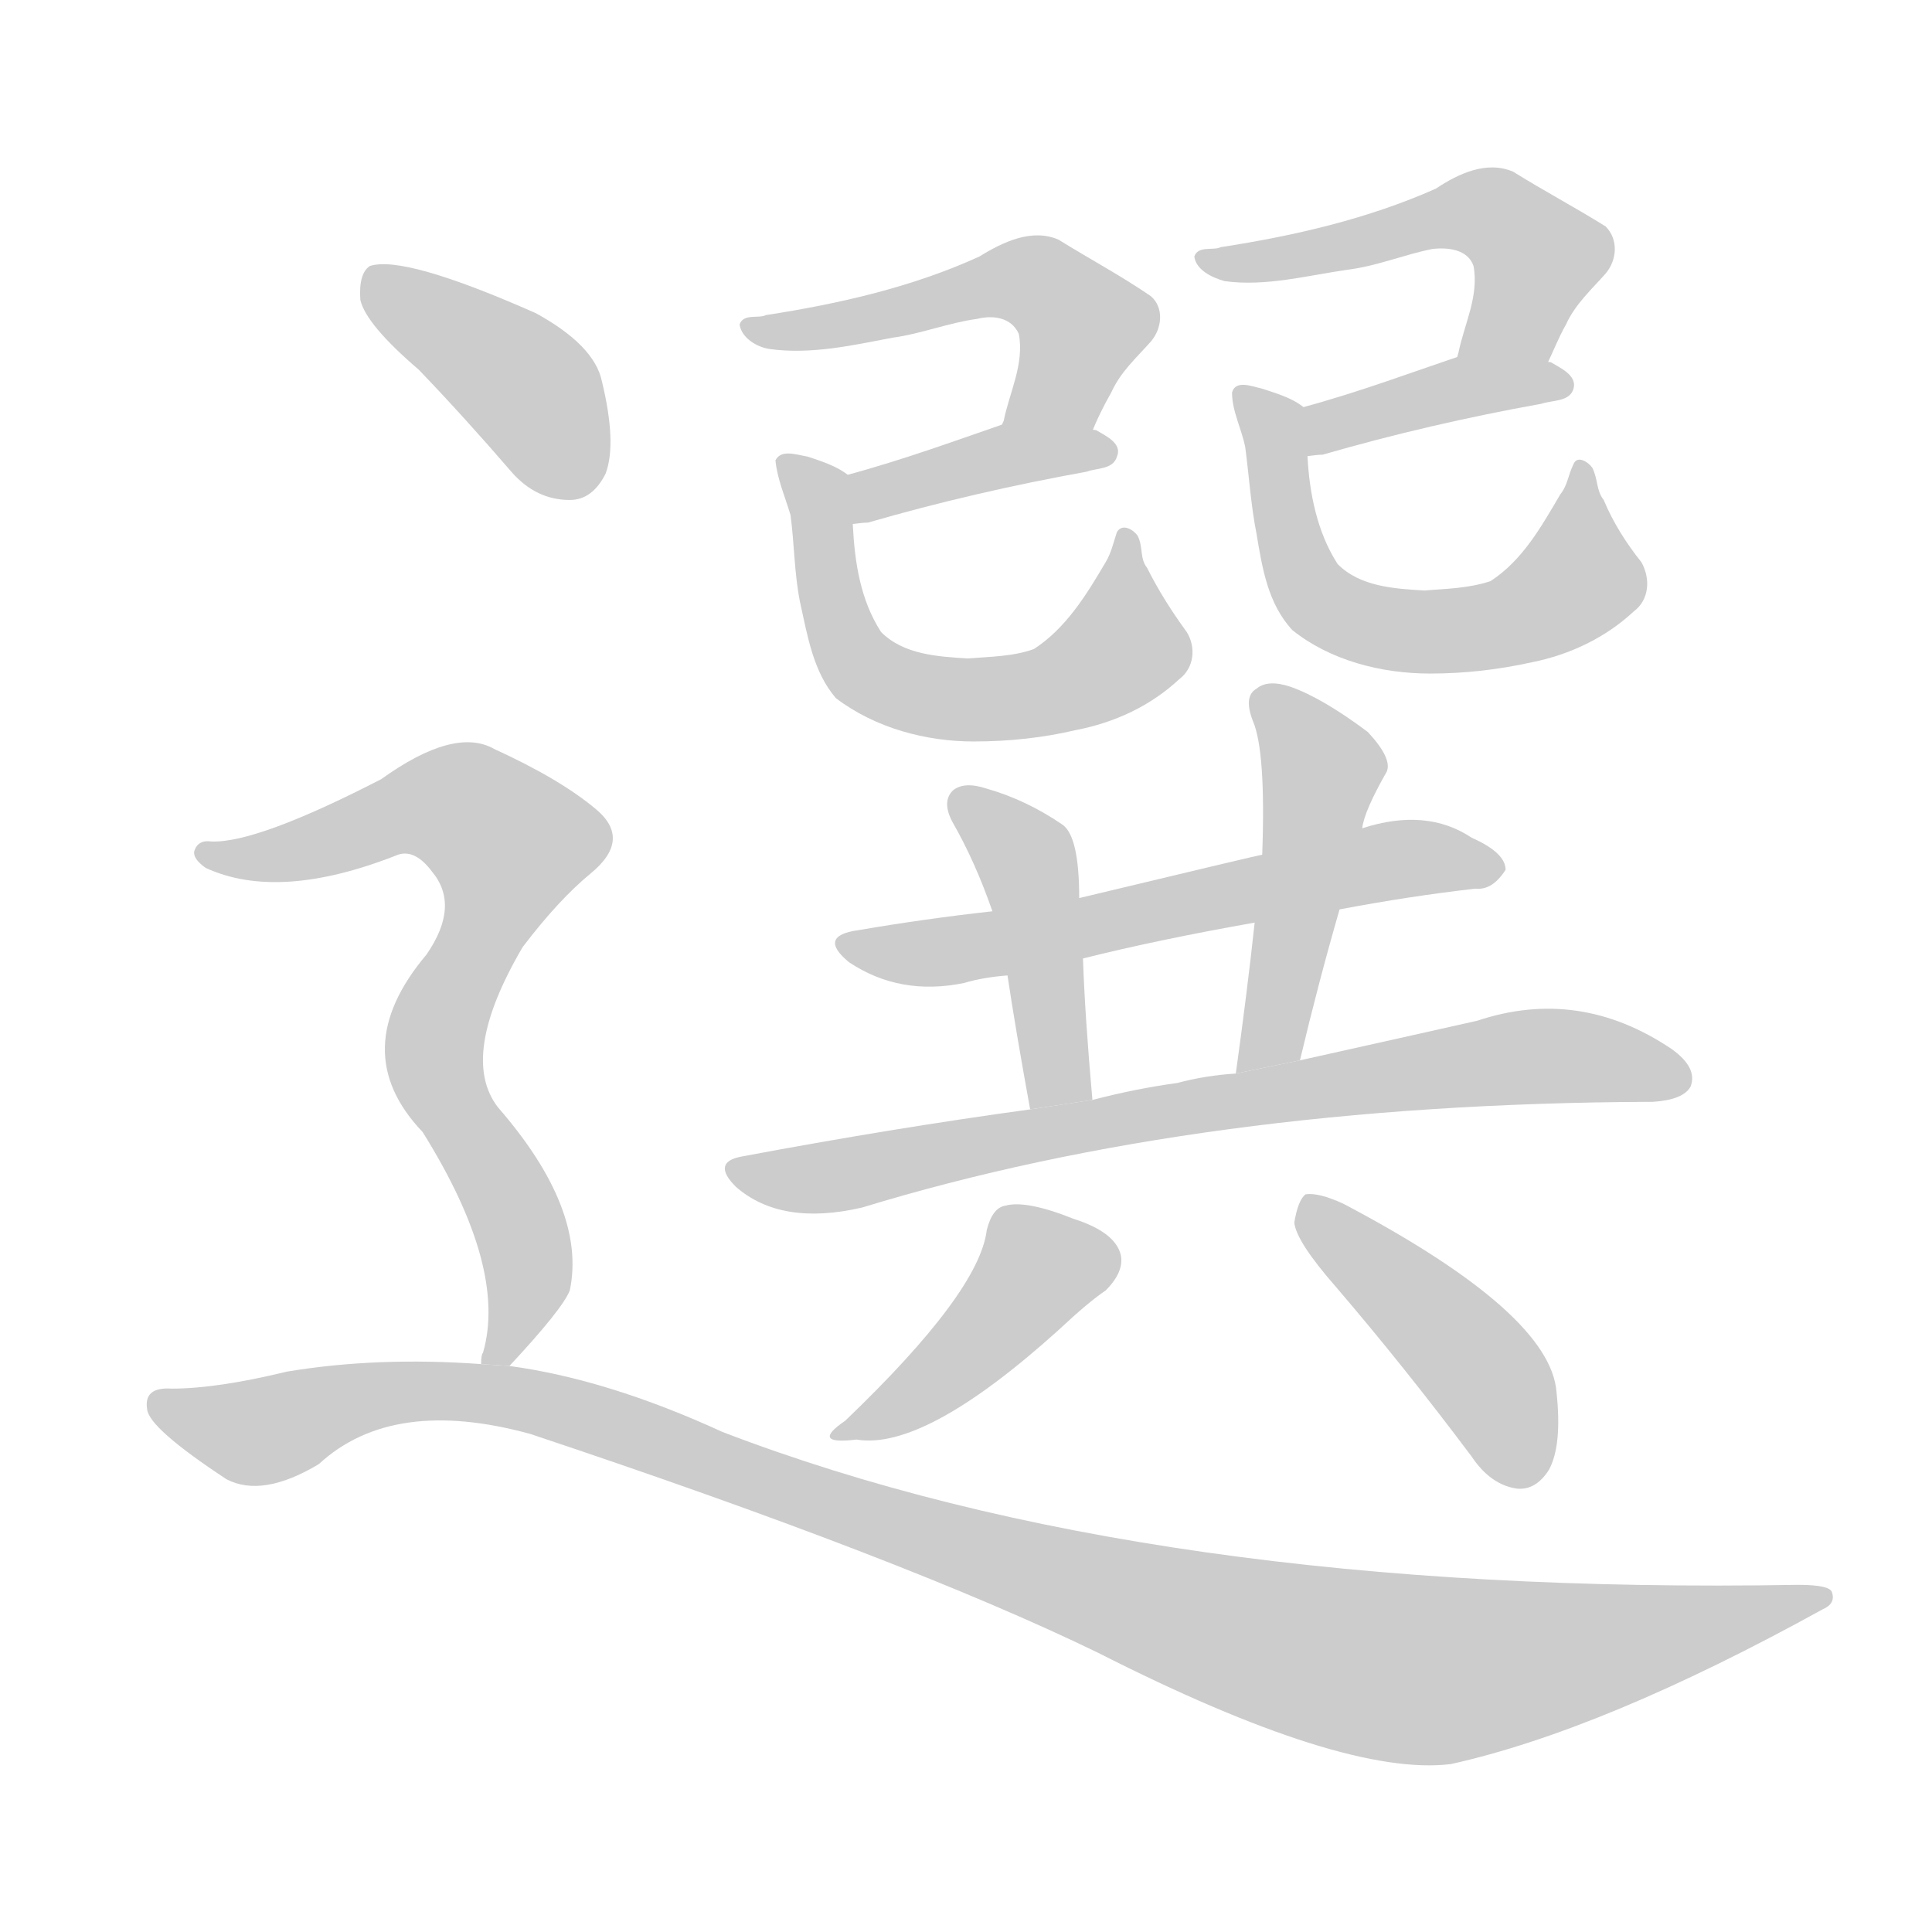 <!--
AnimCJK 2016-2017 Copyright Francois Mizessyn, http://gooo.free.fr/animCJK/
Derived from:
    MakeMeAHanzi project - https://github.com/skishore/makemeahanzi
    Arphic PL KaitiM GB - https://apps.ubuntu.com/cat/applications/precise/fonts-arphic-gkai00mp/
    Arphic PL UKai - https://apps.ubuntu.com/cat/applications/fonts-arphic-ukai/
You can redistribute and/or modify this file under the terms of the Arphic Public License
as published by Arphic Technology Co., Ltd.
You should have received a copy of this license (the directory "APL") along with this file;
if not, see http://ftp.gnu.org/non-gnu/chinese-fonts-truetype/LICENSE.
-->
<svg id="z36984" class="acjk" version="1.1" viewBox="0 0 1024 1024" xmlns="http://www.w3.org/2000/svg" xmlns:xlink="http://www.w3.org/1999/xlink">
<style>
<![CDATA[
@keyframes z36984k {
	from {
		stroke:#c00;
		stroke-dashoffset:3000;
	}
	75% {
		stroke:#c00;
		stroke-dashoffset:0;
	}
	to {
		stroke:#000;
	}
}
#z36984 path[clip-path] {
	animation:z36984k 1s linear both;
	stroke-dasharray:3000;
	stroke-width:128;
	stroke-linecap:round;
	fill:none;
}
#z36984 path[clip-path="url(#z36984c1)"] {animation-delay:1s;}
#z36984 path[clip-path="url(#z36984c2)"] {animation-delay:2s;}
#z36984 path[clip-path="url(#z36984c3)"] {animation-delay:3s;}
#z36984 path[clip-path="url(#z36984c4)"] {animation-delay:4s;}
#z36984 path[clip-path="url(#z36984c5)"] {animation-delay:5s;}
#z36984 path[clip-path="url(#z36984c6)"] {animation-delay:6s;}
#z36984 path[clip-path="url(#z36984c7)"] {animation-delay:7s;}
#z36984 path[clip-path="url(#z36984c8)"] {animation-delay:8s;}
#z36984 path[clip-path="url(#z36984c9)"] {animation-delay:9s;}
#z36984 path[clip-path="url(#z36984c10)"] {animation-delay:10s;}
#z36984 path[clip-path="url(#z36984c11)"] {animation-delay:11s;}
#z36984 path[clip-path="url(#z36984c12)"] {animation-delay:12s;}
#z36984 path[clip-path="url(#z36984c13)"] {animation-delay:13s;}
#z36984 path[clip-path="url(#z36984c14)"] {animation-delay:14s;}
#z36984 path[clip-path="url(#z36984c15)"] {animation-delay:15s;}
#z36984 path {fill:#ccc;}
]]>
</style>
<path id="z36984d1" d="M577 231C563 230 550 228 537 227C531 229 529 229 532 223C535 208 543 193 540 177C536 168 526 167 518 169C503 171 488 177 473 179C452 183 430 188 408 185C401 184 393 179 392 172C394 166 402 169 406 167C445 161 484 152 519 136C532 128 547 121 561 127C577 137 594 146 610 157C617 163 616 174 610 181C602 190 594 197 589 208C585 215 581 223 578 231L577 231L577 231 Z"/>
<path id="z36984d2" d="M448 276C448 268 448 260 448 252C478 244 508 233 537 223C552 225 567 226 581 228C586 231 595 235 592 242C590 249 581 248 576 250C537 257 498 266 460 277C456 277 452 278 448 278C448 277 448 276 448 276 Z"/>
<path id="z36984d3" d="M516 393C491 393 464 386 443 370C431 356 428 337 424 319C421 304 421 288 419 273C416 263 412 254 411 244C414 238 422 241 428 242C437 245 447 248 454 256C455 261 453 265 454 270C455 273 451 275 452 278C453 298 456 318 467 335C479 347 497 348 513 349C525 348 537 348 548 344C565 333 576 315 586 298C589 293 590 288 592 282C595 277 601 281 603 284C606 290 604 296 608 301C614 313 621 324 629 335C634 343 633 354 625 360C610 374 591 383 570 387C553 391 535 393 516 393 Z"/>
<path id="z36984d4" d="M818 195C805 194 791 192 778 191C773 193 771 193 773 187C776 172 784 157 781 141C778 132 767 131 759 132C744 135 730 141 714 143C693 146 671 152 649 149C642 147 634 143 633 136C635 130 643 133 647 131C686 125 725 116 761 100C773 92 788 85 802 91C818 101 835 110 851 120C858 127 857 138 851 145C844 153 835 161 830 172C826 179 823 187 819 195L818 195L818 195 Z"/>
<path id="z36984d5" d="M690 240C690 232 690 224 690 216C720 208 749 197 779 187C793 189 808 190 822 192C827 195 836 199 834 206C832 213 823 212 817 214C778 221 739 230 701 241C697 241 693 242 690 242C690 241 690 240 690 240 Z"/>
<path id="z36984d6" d="M758 357C732 357 705 350 685 334C672 320 669 301 666 283C663 268 662 252 660 237C658 227 653 218 653 208C655 201 664 205 669 206C678 209 689 212 695 220C696 225 694 229 696 233C696 237 692 238 693 242C694 261 698 282 709 299C721 311 739 312 755 313C766 312 778 312 790 308C807 297 817 279 827 262C831 257 831 252 834 246C836 241 842 245 844 248C847 254 846 260 850 265C855 277 862 288 870 298C875 307 874 318 866 324C851 338 832 347 812 351C794 355 776 357 758 357 Z"/>
<path id="z36984d7" d="M710 482Q747 475 782 471Q791 472 798 461Q798 452 780 444Q756 428 722 439L669 453Q668 453 572 476L526 483Q490 487 455 493Q433 496 450 510Q477 528 511 521Q521 518 534 517L574 508Q614 498 665 489L710 482 Z"/>
<path id="z36984d8" d="M572 476Q572 443 563 437Q544 424 523 418Q511 414 505 419Q499 425 505 436Q517 457 526 483L534 517Q538 544 546 588L579 583Q575 538 574 508L572 476 Z"/>
<path id="z36984d9" d="M689 562Q699 520 710 482L722 439Q723 430 735 409Q738 402 725 388Q701 370 684 364Q672 360 666 365Q659 369 664 382Q671 398 669 453L665 489Q661 526 655 569L689 562 Z"/>
<path id="z36984d10" d="M546 588Q473 598 393 613Q377 616 390 629Q414 650 457 640Q637 585 874 584L876 584Q892 583 896 576Q900 566 886 556Q837 523 783 541Q743 550 689 562L655 569Q639 570 624 574Q602 577 579 583L546 588 Z"/>
<path id="z36984d11" d="M523 652Q519 685 448 753Q429 766 454 763Q490 769 561 705Q577 690 586 684Q596 674 594 665Q591 653 569 646Q544 636 533 639Q526 640 523 652 Z"/>
<path id="z36984d12" d="M708 682Q744 724 780 772Q790 787 804 789Q814 790 821 779Q828 766 825 738Q822 696 712 638Q699 632 692 633Q688 636 686 648Q687 658 708 682 Z"/>
<path id="z36984d13" d="M222 196Q246 221 271 250Q284 265 302 265Q314 265 321 251Q327 235 319 202Q315 183 284 166Q214 135 196 141Q190 145 191 159Q194 172 222 196 Z"/>
<path id="z36984d14" d="M270 724Q298 694 302 684Q311 641 264 587Q243 560 277 502Q296 477 313 463Q335 445 316 429Q297 413 262 397Q241 385 202 413Q136 447 112 446Q105 445 103 451Q102 455 109 460Q148 478 211 453Q220 450 229 462Q244 480 226 506Q183 557 224 600Q269 672 256 717Q255 718 255 723L270 724 Z"/>
<path id="z36984d15" d="M255 723Q200 719 152 727Q115 736 91 736Q76 735 78 747Q79 757 120 784Q139 794 169 776Q208 740 281 760Q479 826 582 876Q712 942 769 935Q850 917 966 853Q973 850 971 844Q970 840 953 840Q610 846 383 759Q322 731 270 724L255 723 Z"/>
<defs>
	<clipPath id="z36984c1"><use xlink:href="#z36984d1"/></clipPath>
	<clipPath id="z36984c2"><use xlink:href="#z36984d2"/></clipPath>
	<clipPath id="z36984c3"><use xlink:href="#z36984d3"/></clipPath>
	<clipPath id="z36984c4"><use xlink:href="#z36984d4"/></clipPath>
	<clipPath id="z36984c5"><use xlink:href="#z36984d5"/></clipPath>
	<clipPath id="z36984c6"><use xlink:href="#z36984d6"/></clipPath>
	<clipPath id="z36984c7"><use xlink:href="#z36984d7"/></clipPath>
	<clipPath id="z36984c8"><use xlink:href="#z36984d8"/></clipPath>
	<clipPath id="z36984c9"><use xlink:href="#z36984d9"/></clipPath>
	<clipPath id="z36984c10"><use xlink:href="#z36984d10"/></clipPath>
	<clipPath id="z36984c11"><use xlink:href="#z36984d11"/></clipPath>
	<clipPath id="z36984c12"><use xlink:href="#z36984d12"/></clipPath>
	<clipPath id="z36984c13"><use xlink:href="#z36984d13"/></clipPath>
	<clipPath id="z36984c14"><use xlink:href="#z36984d14"/></clipPath>
	<clipPath id="z36984c15"><use xlink:href="#z36984d15"/></clipPath>
</defs>
<path pathLength="2999" clip-path="url(#z36984c1)" d="M401 174L548 150L578 175L550 228"/>
<path pathLength="2999" clip-path="url(#z36984c2)" d="M457 269L587 239"/>
<path pathLength="2999" clip-path="url(#z36984c3)" d="M420 250L452 348L487 368L588 350L606 323L597 287"/>
<path pathLength="2999" clip-path="url(#z36984c4)" d="M643 138L792 114L818 147L783 191"/>
<path pathLength="2999" clip-path="url(#z36984c5)" d="M694 234L828 204"/>
<path pathLength="2999" clip-path="url(#z36984c6)" d="M661 209L686 297L725 331L824 317L845 295L839 252"/>
<path pathLength="2999" clip-path="url(#z36984c7)" d="M450 500L790 462"/>
<path pathLength="2999" clip-path="url(#z36984c8)" d="M509 425L547 465L563 584"/>
<path pathLength="2999" clip-path="url(#z36984c9)" d="M670 371L702 408L665 561"/>
<path pathLength="2999" clip-path="url(#z36984c10)" d="M393 620L808 560L892 571"/>
<path pathLength="2999" clip-path="url(#z36984c11)" d="M586 664L544 674L449 757"/>
<path pathLength="2999" clip-path="url(#z36984c12)" d="M694 642L777 716L810 782"/>
<path pathLength="2999" clip-path="url(#z36984c13)" d="M199 147L313 254"/>
<path pathLength="2999" clip-path="url(#z36984c14)" d="M111 453L235 424L279 456L230 555L280 669L266 720"/>
<path pathLength="2999" clip-path="url(#z36984c15)" d="M82 743L132 759L204 738L296 746L749 885L962 847"/>
</svg>